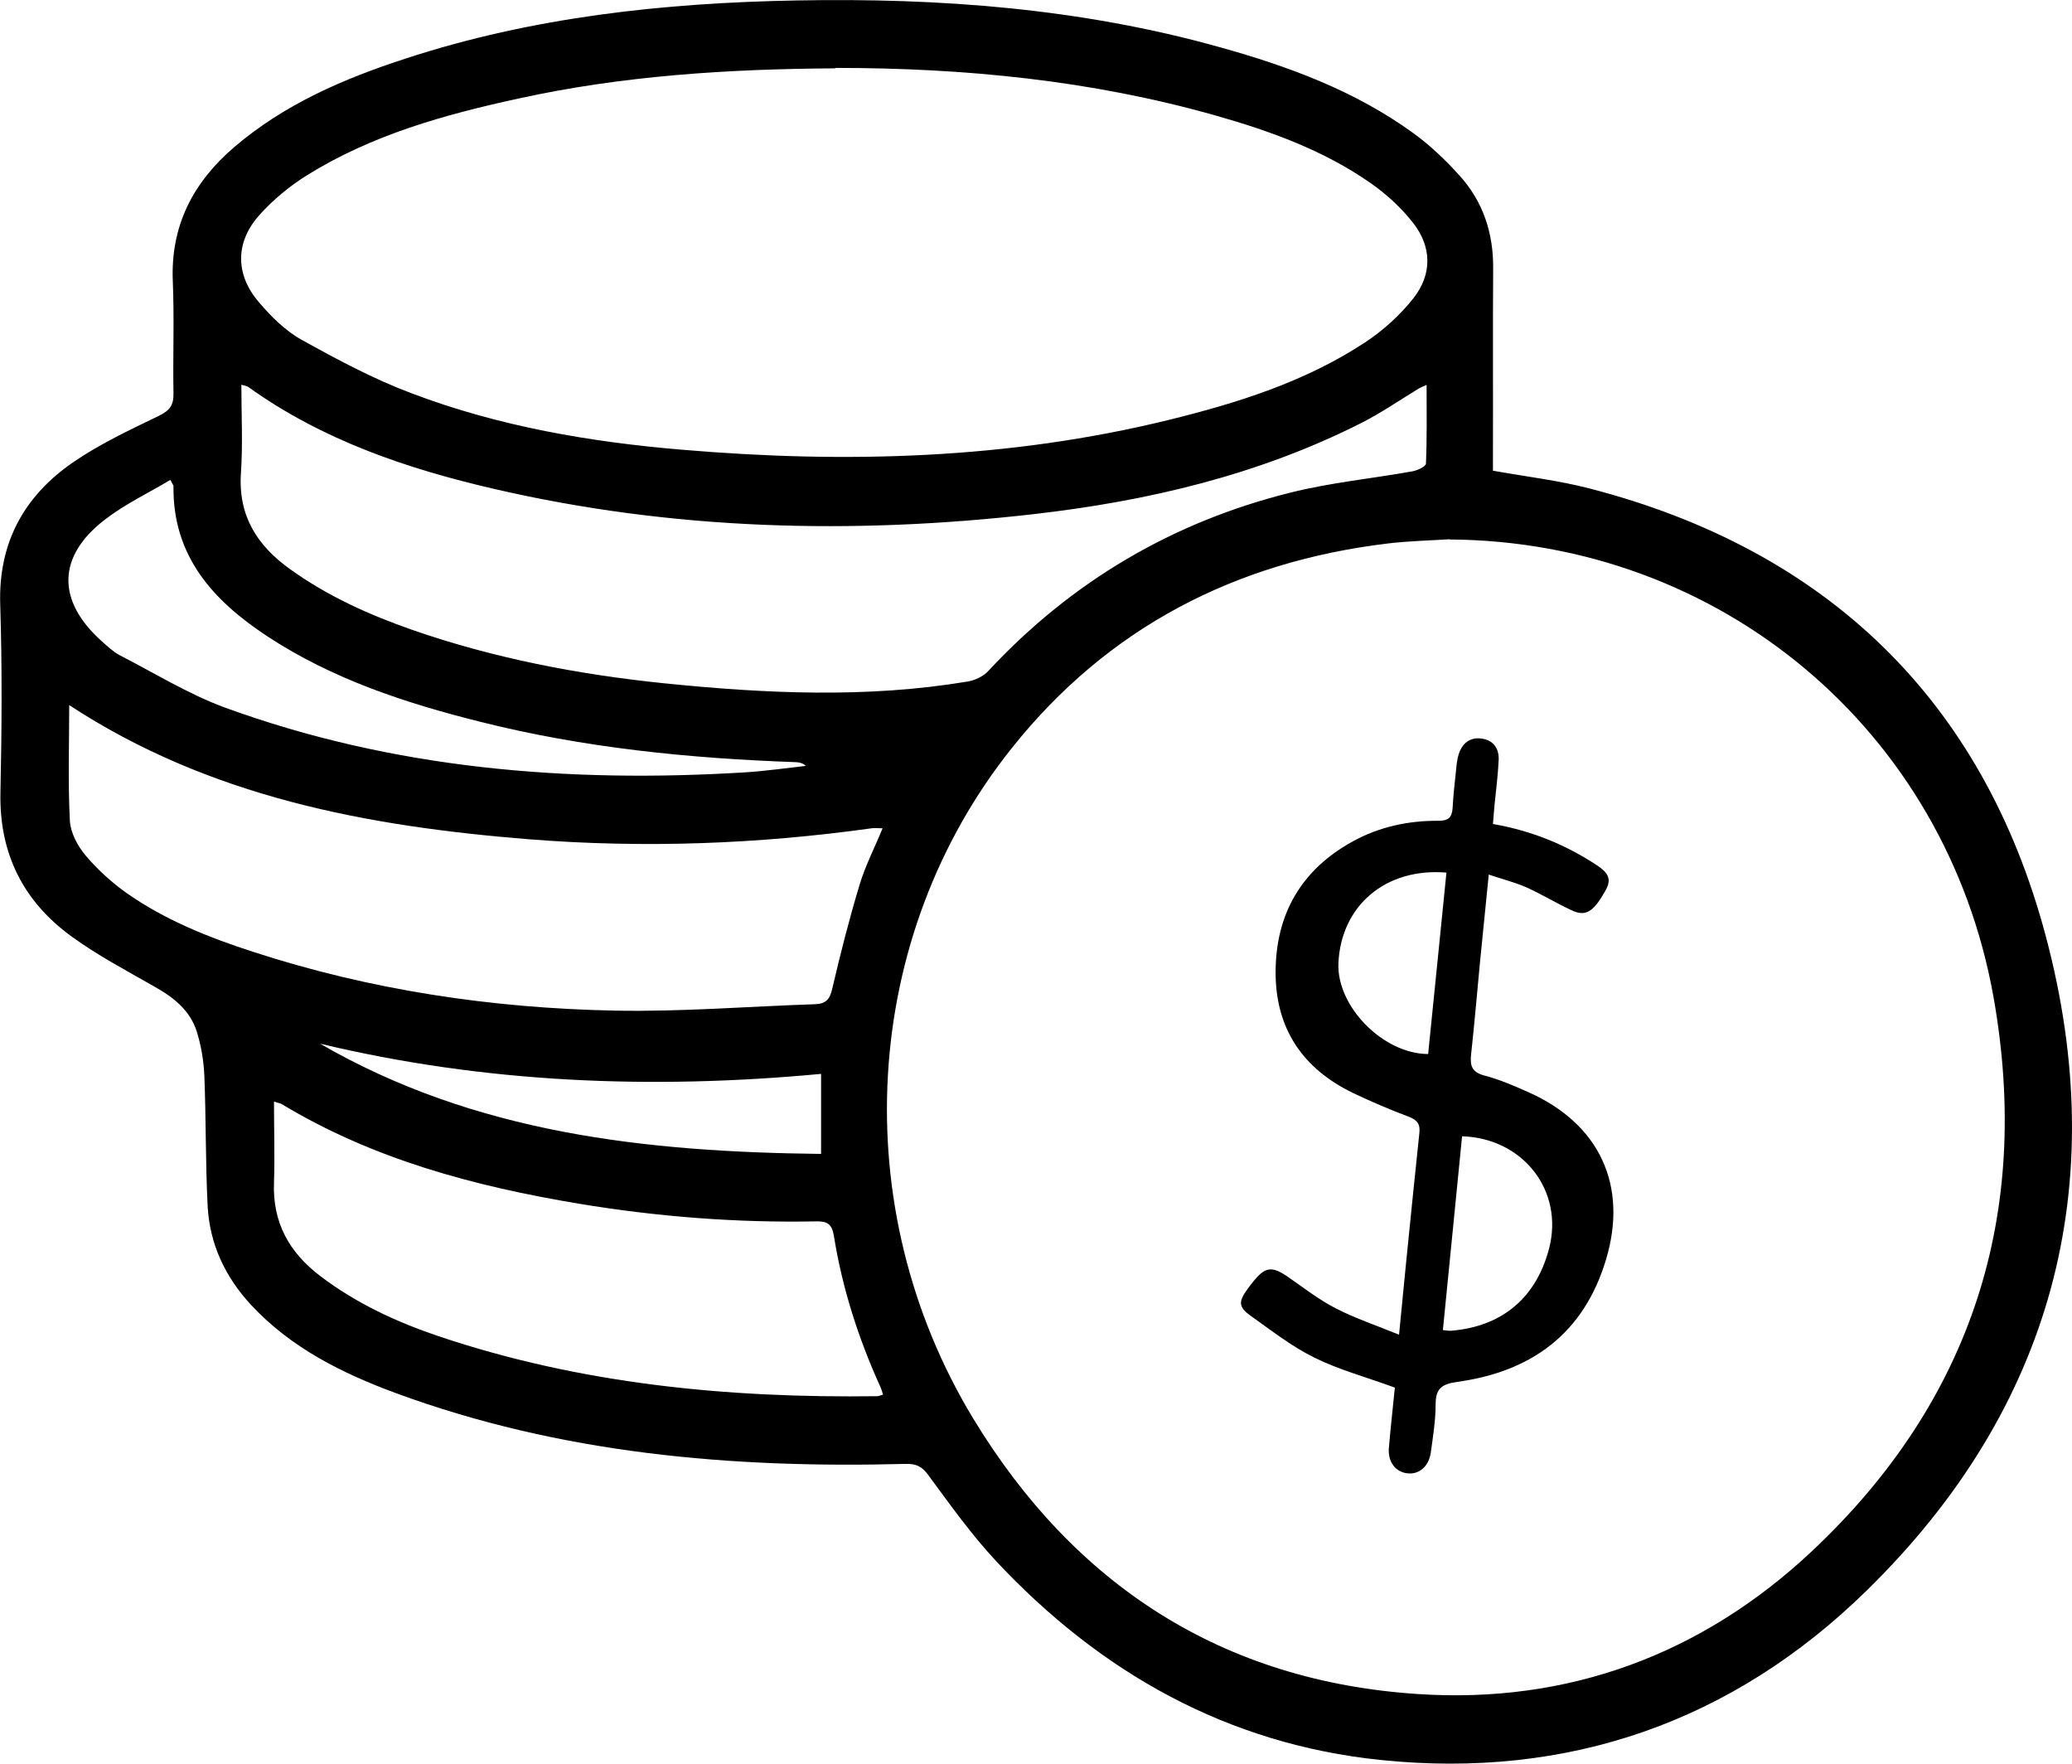 <?xml version="1.0" encoding="UTF-8"?>
<svg id="_レイヤー_2" data-name="レイヤー 2" xmlns="http://www.w3.org/2000/svg" viewBox="0 0 94 80">
  <g id="_レイヤー_1-2" data-name="レイヤー 1">
    <path d="M67.73,21.35c1.51.27,2.96.44,4.36.8,10.8,2.79,17.88,9.63,20.72,20.31,3.01,11.3.31,21.43-8.12,29.68-6.08,5.96-13.56,8.57-22.06,7.69-6.94-.72-12.69-3.95-17.43-9.01-1.14-1.22-2.11-2.59-3.1-3.93-.28-.38-.54-.5-1.01-.49-7.89.21-15.66-.46-23.13-3.21-2.44-.9-4.75-2.05-6.56-3.99-1.18-1.27-1.89-2.77-1.98-4.5-.1-1.97-.07-3.95-.15-5.92-.03-.66-.14-1.34-.34-1.98-.31-.99-1.08-1.58-1.96-2.07-1.26-.72-2.55-1.4-3.72-2.25C1.06,40.89-.04,38.72.02,35.95c.06-2.84.08-5.69-.01-8.53-.09-2.81,1.09-4.93,3.32-6.46,1.21-.83,2.56-1.46,3.88-2.1.49-.24.67-.48.66-1.01-.03-1.69.04-3.39-.03-5.08-.11-2.53.92-4.5,2.79-6.1,2.27-1.94,4.96-3.1,7.76-4.01C24.16.77,30.12.13,36.15.02c6.48-.12,12.88.36,19.15,2.11,3.13.87,6.16,1.98,8.82,3.91.77.56,1.47,1.23,2.1,1.93,1.06,1.17,1.53,2.6,1.52,4.18-.02,2.84,0,5.69-.01,8.53,0,.21,0,.43,0,.67ZM65.76,24.46c-.93.06-1.87.08-2.79.19-6.91.83-12.69,3.8-17.05,9.26-6.85,8.56-7.59,20.82-1.77,30.43,4.58,7.55,11.3,11.92,20.18,12.5,6.84.45,12.89-1.81,17.86-6.47,7.28-6.83,9.99-15.33,8.25-25.14-2.16-12.14-12.43-20.68-24.68-20.76ZM37.88,3.1c-4.83.03-9.63.33-14.36,1.37-3.36.73-6.66,1.65-9.61,3.49-.78.49-1.52,1.1-2.13,1.78-1.11,1.23-1.12,2.7-.04,3.96.55.65,1.2,1.3,1.94,1.71,1.62.9,3.28,1.79,5.02,2.44,3.94,1.49,8.07,2.2,12.26,2.55,7.42.63,14.79.43,22.05-1.35,3.13-.77,6.2-1.73,8.92-3.52.82-.54,1.58-1.23,2.19-2,.86-1.09.84-2.34-.02-3.43-.54-.69-1.22-1.31-1.94-1.81-2.13-1.48-4.54-2.35-7.01-3.05-5.64-1.6-11.41-2.16-17.25-2.16ZM64.74,17.45c-.19.08-.28.12-.37.17-.87.53-1.71,1.11-2.62,1.57-4.67,2.36-9.69,3.54-14.85,4.13-8.21.94-16.38.73-24.47-1.14-3.98-.92-7.81-2.22-11.17-4.63-.06-.04-.15-.05-.31-.1,0,1.38.07,2.7-.02,4.01-.13,1.93.73,3.28,2.22,4.35,1.71,1.23,3.6,2.08,5.58,2.77,3.69,1.28,7.5,2.01,11.37,2.41,4.61.47,9.22.69,13.82-.08.33-.06.71-.24.93-.49,3.77-4.05,8.36-6.75,13.71-8.08,1.8-.45,3.67-.63,5.51-.96.23-.04.62-.22.62-.35.05-1.16.03-2.32.03-3.57ZM3.14,31.98c0,1.76-.06,3.51.03,5.25.03.54.35,1.14.71,1.57.55.65,1.21,1.25,1.91,1.74,1.74,1.21,3.7,1.99,5.71,2.64,5.32,1.73,10.81,2.55,16.38,2.66,3.03.06,6.06-.19,9.1-.29.5-.02.67-.23.78-.72.37-1.58.77-3.16,1.24-4.71.26-.86.68-1.67,1.04-2.55-.21,0-.36-.02-.5,0-5.15.72-10.33.91-15.52.5-7.37-.59-14.53-1.92-20.9-6.1ZM12.43,49.97c0,1.29.04,2.48,0,3.67-.07,1.81.69,3.17,2.1,4.24,1.63,1.24,3.45,2.08,5.37,2.73,6.45,2.17,13.12,2.81,19.89,2.72.08,0,.15-.04.27-.07-.04-.14-.07-.24-.11-.33-1-2.2-1.74-4.49-2.12-6.88-.09-.53-.3-.66-.8-.65-3.61.07-7.2-.21-10.76-.8-4.74-.79-9.33-2.01-13.49-4.52-.07-.04-.16-.05-.34-.11ZM7.74,21.76c-1,.6-2.06,1.1-2.97,1.8-2.18,1.67-2.21,3.68-.16,5.52.26.23.52.48.82.64,1.58.81,3.11,1.76,4.76,2.37,7.65,2.79,15.59,3.44,23.66,2.94.91-.06,1.81-.19,2.71-.29-.17-.15-.32-.16-.47-.17-4.82-.17-9.61-.65-14.3-1.83-3.4-.85-6.72-1.94-9.68-3.89-2.44-1.61-4.28-3.62-4.24-6.8,0-.04-.04-.08-.14-.28ZM37.25,52.34v-3.63c-7.68.72-15.25.42-22.73-1.37,7.04,4.07,14.78,4.91,22.73,5Z"/>
    <path d="M67.76,37.38c1.75.31,3.28.94,4.69,1.87.42.28.71.57.4,1.12-.56,1-.91,1.23-1.57.91-.69-.32-1.34-.72-2.03-1.03-.52-.23-1.09-.37-1.71-.58-.14,1.42-.27,2.71-.4,4-.13,1.38-.25,2.77-.4,4.15-.06.53.04.82.62.97.69.18,1.35.47,2,.76,3.2,1.43,4.51,4.22,3.5,7.58-1,3.35-3.38,5.09-6.75,5.55-.69.1-.98.29-.98,1.01,0,.73-.12,1.47-.22,2.2-.09.62-.52.99-1.04.94-.55-.05-.92-.51-.86-1.17.08-.95.19-1.89.27-2.72-1.28-.47-2.52-.8-3.65-1.36-1.02-.5-1.94-1.22-2.88-1.89-.58-.41-.57-.65-.14-1.24.06-.09.13-.17.2-.26.58-.75.89-.79,1.68-.23.69.48,1.37,1.01,2.12,1.39.87.45,1.81.76,2.86,1.19.12-1.2.21-2.18.31-3.17.2-1.99.4-3.97.61-5.96.05-.42-.09-.61-.49-.76-.85-.32-1.69-.68-2.51-1.07-2.28-1.1-3.52-2.91-3.52-5.47,0-2.65,1.17-4.67,3.51-5.95,1.2-.66,2.52-.94,3.88-.93.45,0,.61-.15.64-.58.03-.58.1-1.17.16-1.75.02-.24.05-.48.12-.7.16-.49.51-.77,1.03-.7.54.07.8.45.78.96-.03.69-.12,1.38-.19,2.07-.02.26-.04.51-.07.84ZM65.46,60.33c.18.02.28.04.38.03,2.31-.19,3.86-1.5,4.44-3.74.67-2.6-1.17-4.99-3.95-5.08-.29,2.9-.57,5.8-.87,8.78ZM65.62,39.58c-2.77-.23-4.78,1.51-4.9,4.1-.09,1.96,2.02,4.12,4.07,4.13.28-2.73.55-5.46.83-8.23Z"/>
  </g>
</svg>